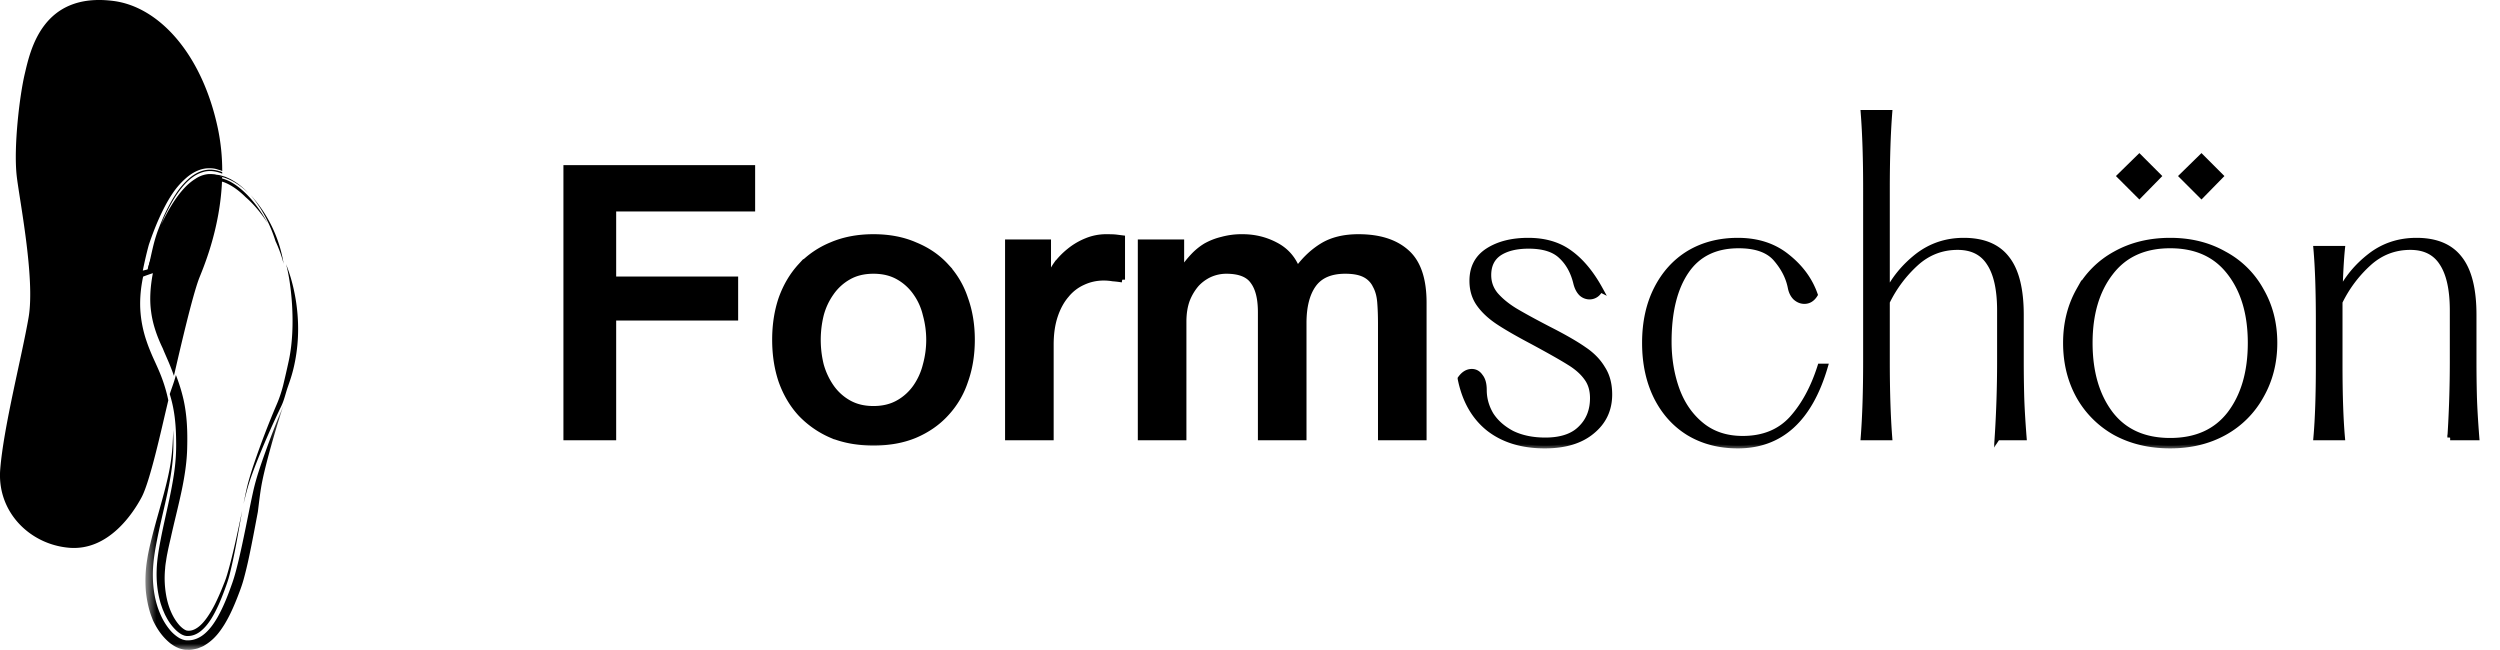 <svg fill="none" xmlns="http://www.w3.org/2000/svg" viewBox="0 0 200 52"><path fill-rule="evenodd" clip-rule="evenodd" d="M13.257 18.486c.058-.11.555-1.193 1.209-2.12.325-.463.692-.879.994-1.143.302-.264.524-.392.524-.392a2.22 2.22 0 01.927-.375c.081-.011.162-.024.244-.019.082-.002.164 0 .246.015l.122.015.123.034.246.067c.65.243 1.24.69 1.756 1.202.679.586 1.262 1.302 1.759 2.075a10.291 10.291 0 00-1.294-1.893c-.503-.574-1.081-1.097-1.759-1.454-.544-.264-1.176-.404-1.76-.217-.582.171-1.077.569-1.486 1.02a8.225 8.225 0 00-1.052 1.514c-.303.538-.562 1.1-.8 1.67z" fill="#000"/><path fill-rule="evenodd" clip-rule="evenodd" d="M20.053 15.604a10.752 10.752 0 012.64 5.503 10.421 10.421 0 00-.652-1.813c-.416-1.323-1.072-2.596-1.988-3.69zM18.173 45.96l-.096.302-.106.29-.242.603c-.165.399-.339.79-.527 1.167-.19.377-.398.738-.629 1.067-.23.328-.49.625-.772.819-.283.197-.558.28-.835.241-.151-.017-.455-.23-.677-.501-.467-.554-.783-1.303-.947-2.071a7.834 7.834 0 01-.132-2.388c.01-.201.04-.403.073-.604.03-.2.059-.4.104-.61.08-.417.177-.834.275-1.252.271-1.242.603-2.495.876-3.796.23-1.11.42-2.281.438-3.465.031-1.232-.009-2.532-.3-3.82a13.563 13.563 0 00-.572-1.858c-.01-.028-.023-.055-.034-.084-.127.542-.337 1.043-.49 1.528.118.387.219.78.291 1.178.163.857.212 1.731.22 2.602.017.87-.045 1.745-.173 2.608-.254 1.727-.706 3.413-1.038 5.116-.166.852-.32 1.707-.346 2.565-.03.858.053 1.721.282 2.543.053.207.132.405.2.607.088.192.158.394.265.577.191.377.435.727.726 1.021.143.149.304.278.474.38.083.054.175.084.261.12.088.018.173.044.275.033.39.01.765-.157 1.075-.415.63-.526 1.04-1.306 1.396-2.076.176-.39.333-.791.483-1.196.151-.41.294-.805.398-1.22.421-1.668.697-3.39 1.004-5.1-.372 1.71-.714 3.442-1.2 5.089z" fill="#000"/><mask id="a" maskUnits="userSpaceOnUse" x="11" y="32" width="12" height="20"><path d="M11.633 32.422h11.051v19.563H11.633V32.422z" fill="#fff"/></mask><g mask="url(#a)"><path fill-rule="evenodd" clip-rule="evenodd" d="M13.855 34.417c-.004.101-.008.41-.034.876a16.1 16.1 0 01-.178 1.787c-.218 1.415-.75 3.184-1.246 4.976a41.5 41.5 0 00-.345 1.347c-.108.449-.206.886-.275 1.342a10.366 10.366 0 00-.112 2.507c.07.744.22 1.363.355 1.79.07.213.139.379.18.492.04.114.073.172.073.172.314.636.716 1.25 1.367 1.772.181.126.355.252.601.35.105.053.256.092.403.122.16.038.263.028.387.032.24.015.477-.033.711-.089.118-.026.218-.078.327-.119.108-.043.215-.09.303-.15.76-.454 1.204-1.063 1.567-1.64.36-.587.636-1.18.881-1.771.123-.296.237-.59.346-.881.102-.269.23-.634.312-.937a29.93 29.93 0 00.445-1.84c.258-1.21.479-2.413.705-3.605.092-.732.176-1.482.297-2.16.127-.69.308-1.408.492-2.118.38-1.424.797-2.844 1.267-4.25a71.526 71.526 0 00-1.35 3.444c-.414 1.16-.835 2.321-1.092 3.506-.264 1.202-.495 2.423-.752 3.638a68.235 68.235 0 01-.403 1.822c-.146.606-.296 1.21-.505 1.81-.333.943-.689 1.878-1.191 2.76-.254.437-.545.864-.933 1.22-.378.354-.902.626-1.46.604-.132.01-.287-.03-.42-.074l-.19-.085c-.063-.03-.116-.072-.174-.107a3.013 3.013 0 01-.588-.526 5.076 5.076 0 01-.802-1.31c-.411-.937-.577-1.957-.596-2.966-.02-1.013.145-2.014.339-2.987.195-.978.428-1.943.646-2.909.219-.965.42-1.931.543-2.905.127-.97.135-1.956.099-2.94z" fill="#000"/></g><path fill-rule="evenodd" clip-rule="evenodd" d="M12.041 21.554c.264-1.055.58-1.575.96-2.594.385-1.016.833-2.016 1.433-2.93a6.05 6.05 0 011.062-1.244c.414-.355.92-.636 1.48-.692.56-.058 1.11.13 1.595.381.489.257.926.601 1.318.985-.382-.401-.81-.766-1.302-1.044-.117-.078-.249-.133-.378-.192-.066-.028-.13-.06-.197-.085l-.207-.062a2.206 2.206 0 00-.868-.098c-.597.044-1.146.334-1.588.697-.447.367-.82.805-1.143 1.266a10.97 10.97 0 00-.638 1.068c-.165.314-.321.631-.464.953-.314.697-.585 1.41-.828 2.131-.186.685-.344.852-.482 1.545l.247-.085z" fill="#000"/><path fill-rule="evenodd" clip-rule="evenodd" d="M13.465 32.025a12.237 12.237 0 00-.731-2.322c-.168-.4-.354-.793-.532-1.19-.172-.4-.339-.803-.476-1.217a9.414 9.414 0 01-.503-2.561c-.043-.873.046-1.752.226-2.606.262-.1.523-.191.781-.276-.199 1.054-.28 2.106-.136 3.113.134 1.01.477 1.974.937 2.925.051.13.106.262.164.394l.178.41a18.04 18.04 0 01.541 1.372c.6-2.608 1.446-6.219 1.975-7.691.22-.613 1.777-3.97 1.884-8.215a3.57 3.57 0 00-.25-.106l-.247-.066-.122-.034-.123-.015a1.175 1.175 0 00-.245-.015c-.082-.005-.163.007-.245.018a2.22 2.22 0 00-.927.376s-.221.127-.524.392c-.302.264-.668.68-.994 1.142-.654.928-1.15 2.01-1.209 2.12a15.57 15.57 0 01.8-1.67c.3-.539.64-1.057 1.051-1.513.41-.453.904-.85 1.487-1.021.51-.164 1.058-.077 1.552.124v-.123c-.37-.144-.768-.23-1.17-.188-.56.055-1.066.336-1.48.691a6.047 6.047 0 00-1.063 1.245c-.6.913-1.047 1.913-1.433 2.93-.38 1.018-.537 2.047-.802 3.102l-.405.099c.139-.693.297-1.383.483-2.068.243-.72.513-1.433.827-2.13.143-.322.299-.64.464-.953.192-.366.403-.724.638-1.069a6.317 6.317 0 011.143-1.265c.443-.363.991-.654 1.588-.698.293-.018.597.002.868.099l.207.061c.047.017.091.039.136.06a16.566 16.566 0 00-.343-3.387C16.188 4.363 12.755.545 9.065.075 3.376-.649 2.424 4.05 1.99 5.87c-.434 1.822-.904 5.895-.657 8.17.202 1.845 1.493 8.221.955 11.35-.54 3.14-1.994 8.725-2.27 12.15-.275 3.427 2.388 6.029 5.528 6.282 3.14.254 5.106-2.77 5.783-4.043.677-1.27 1.586-5.442 2.02-7.263l.115-.49zM22.883 21.139c.359 1.195.852 4.835.212 7.754a80.675 80.675 0 01-.446 1.945c-.137.532-.31 1.053-.53 1.557a66.881 66.881 0 00-1.792 4.68 25.131 25.131 0 00-.492 1.603c-.141.547-.246 1.09-.356 1.632.136-.538.267-1.078.433-1.617.168-.536.364-1.058.566-1.578a67.652 67.652 0 012.009-4.59c.251-.513.35-1.03.537-1.567.232-.664.41-1.182.58-2.056.699-3.592-.265-6.662-.72-7.763z" fill="#000"/><mask id="b" maskUnits="userSpaceOnUse" x="44.296" y="8.02" width="155" height="28" fill="#000"><path fill="#fff" d="M44.296 8.02h155v28h-155z"/><path d="M45.296 13.43h14.893v3.263H49.072v5.649h9.758v3.081h-9.758V35h-3.776V13.43zM69.88 35.422c-1.25 0-2.367-.201-3.354-.604a7.492 7.492 0 01-2.477-1.722c-.665-.725-1.178-1.59-1.54-2.598-.343-1.007-.514-2.114-.514-3.323 0-1.188.17-2.286.513-3.293.363-1.007.876-1.873 1.541-2.598a7.134 7.134 0 012.477-1.691c.987-.423 2.105-.635 3.353-.635 1.249 0 2.357.212 3.323.635.987.403 1.813.966 2.478 1.692a7.018 7.018 0 011.54 2.598c.363 1.006.544 2.104.544 3.292 0 1.209-.181 2.316-.544 3.323a7.018 7.018 0 01-1.54 2.598c-.665.725-1.49 1.3-2.478 1.722-.966.403-2.074.604-3.323.604zm0-2.718c.765 0 1.43-.162 1.993-.484a4.2 4.2 0 001.39-1.269 5.312 5.312 0 00.785-1.752 7.547 7.547 0 000-4.018 4.966 4.966 0 00-.785-1.752 4.202 4.202 0 00-1.39-1.268c-.564-.323-1.228-.484-1.994-.484-.765 0-1.43.161-1.993.483a4.203 4.203 0 00-1.39 1.27 5.399 5.399 0 00-.816 1.752 8.437 8.437 0 000 4.017 5.82 5.82 0 00.816 1.752 4.2 4.2 0 001.39 1.27c.564.322 1.228.483 1.993.483zM80.627 19.381h3.232v3.021h.06c.102-.423.293-.836.575-1.238a6 6 0 011.057-1.088 5.36 5.36 0 011.39-.816 4.115 4.115 0 011.54-.302c.403 0 .675.01.816.03l.483.061v3.323a8.591 8.591 0 00-.755-.09 4.401 4.401 0 00-.725-.061c-.584 0-1.138.12-1.661.363a3.596 3.596 0 00-1.33 1.027c-.382.443-.684.997-.906 1.661-.221.665-.332 1.43-.332 2.296v7.431h-3.444V19.381zM91.247 19.381h3.263v2.175h.09c.263-.382.544-.735.847-1.057.302-.322.634-.594.996-.816a5.002 5.002 0 011.3-.513 5.947 5.947 0 011.66-.212c.947 0 1.824.212 2.629.635.826.423 1.41 1.077 1.752 1.963.584-.805 1.259-1.44 2.024-1.903.766-.463 1.722-.695 2.87-.695 1.652 0 2.93.403 3.837 1.209.926.805 1.389 2.155 1.389 4.048v10.784h-3.443v-9.123c0-.624-.021-1.188-.061-1.691-.04-.524-.161-.967-.362-1.33a1.883 1.883 0 00-.846-.876c-.383-.201-.907-.302-1.571-.302-1.168 0-2.014.363-2.538 1.088-.523.725-.785 1.752-.785 3.081V35h-3.444V24.97c0-1.087-.201-1.903-.604-2.447-.383-.564-1.098-.846-2.145-.846-.443 0-.876.09-1.3.272a3.407 3.407 0 00-1.087.785 4.325 4.325 0 00-.755 1.27c-.181.503-.272 1.077-.272 1.721V35h-3.444V19.381zM116.835 30.29c.26-.367.563-.552.909-.552.282 0 .509.13.682.39.195.238.292.596.292 1.072 0 .693.184 1.353.553 1.98.389.607.952 1.105 1.688 1.495.758.368 1.646.552 2.663.552 1.256 0 2.198-.314 2.825-.942.65-.628.975-1.44.975-2.436 0-.65-.163-1.19-.487-1.623-.325-.455-.791-.866-1.397-1.234-.584-.368-1.559-.92-2.923-1.657-1.19-.628-2.11-1.158-2.76-1.59-.649-.434-1.158-.91-1.526-1.43-.368-.52-.552-1.136-.552-1.85 0-1.062.422-1.863 1.266-2.404.845-.541 1.916-.812 3.215-.812 1.321 0 2.425.325 3.313.974.909.65 1.721 1.624 2.435 2.923a.896.896 0 01-.844.585.956.956 0 01-.65-.26c-.194-.195-.335-.466-.422-.812-.216-.91-.617-1.635-1.201-2.176-.563-.541-1.429-.812-2.598-.812-.996 0-1.786.195-2.371.585-.563.39-.844.974-.844 1.753 0 .585.184 1.105.552 1.56.389.454.898.876 1.526 1.266.65.39 1.559.887 2.728 1.494 1.234.627 2.176 1.169 2.825 1.623.65.433 1.148.942 1.494 1.527.368.563.552 1.255.552 2.078 0 1.213-.465 2.198-1.396 2.955-.91.758-2.165 1.137-3.767 1.137-1.819 0-3.313-.455-4.482-1.364-1.169-.93-1.927-2.262-2.273-3.994zM131.589 27.433c0-1.646.314-3.085.942-4.32.628-1.233 1.494-2.186 2.598-2.857 1.126-.671 2.425-1.007 3.897-1.007 1.581 0 2.901.433 3.962 1.3 1.061.843 1.797 1.85 2.208 3.02-.216.346-.498.519-.844.519-.26 0-.498-.098-.714-.292-.195-.195-.325-.455-.39-.78-.152-.8-.531-1.559-1.137-2.273-.606-.736-1.613-1.104-3.02-1.104-1.862 0-3.258.682-4.189 2.046-.931 1.364-1.397 3.247-1.397 5.65 0 1.386.217 2.674.65 3.865.433 1.169 1.093 2.11 1.981 2.825.888.715 1.981 1.072 3.28 1.072 1.645 0 2.955-.53 3.929-1.591.975-1.083 1.732-2.48 2.274-4.19h.389c-1.234 4.222-3.561 6.333-6.982 6.333-1.472 0-2.771-.336-3.897-1.007-1.104-.67-1.97-1.623-2.598-2.858-.628-1.255-.942-2.706-.942-4.351zM159.795 35a94.74 94.74 0 00.195-6.04v-4.125c0-1.689-.282-2.955-.845-3.8-.541-.844-1.385-1.266-2.533-1.266-1.277 0-2.392.433-3.345 1.299a10.198 10.198 0 00-2.305 3.085v4.741c0 2.403.065 4.438.195 6.105h-2.079c.13-1.667.195-3.702.195-6.105V15.092c0-2.381-.065-4.405-.195-6.072h2.079c-.13 1.667-.195 3.69-.195 6.072v8.379c.541-1.126 1.342-2.111 2.403-2.955 1.082-.845 2.327-1.267 3.734-1.267 1.559 0 2.707.476 3.443 1.429.758.953 1.136 2.457 1.136 4.514v3.767c0 .845.011 1.721.033 2.63.022.888.087 2.025.195 3.41h-2.111zM173.616 35.649c-1.646 0-3.107-.346-4.385-1.04a7.58 7.58 0 01-2.922-2.922c-.693-1.256-1.04-2.674-1.04-4.254 0-1.559.347-2.955 1.04-4.19a7.301 7.301 0 012.922-2.922c1.278-.715 2.739-1.072 4.385-1.072 1.623 0 3.063.357 4.319 1.072a7.254 7.254 0 012.955 2.922c.714 1.235 1.072 2.631 1.072 4.19 0 1.559-.358 2.966-1.072 4.222a7.466 7.466 0 01-2.955 2.955c-1.256.693-2.696 1.039-4.319 1.039zm0-.39c2.078 0 3.669-.714 4.773-2.143 1.104-1.45 1.657-3.345 1.657-5.683 0-2.317-.553-4.19-1.657-5.618-1.104-1.45-2.695-2.176-4.773-2.176-2.079 0-3.67.725-4.774 2.176-1.104 1.428-1.657 3.301-1.657 5.618 0 2.338.553 4.232 1.657 5.683 1.104 1.429 2.695 2.143 4.774 2.143zm-4.027-21.173l1.558-1.527 1.527 1.527-1.527 1.558-1.558-1.558zm4.968 0l1.559-1.527 1.526 1.527-1.526 1.558-1.559-1.558zM196.012 35a94.74 94.74 0 00.195-6.04v-4.125c0-1.689-.282-2.955-.844-3.8-.542-.844-1.386-1.266-2.534-1.266-1.277 0-2.392.433-3.344 1.299a10.184 10.184 0 00-2.306 3.085v5.066c0 2.381.065 4.308.195 5.78h-2.079c.13-1.472.195-3.399.195-5.78v-3.572c0-2.36-.065-4.276-.195-5.748h2.079c-.087.844-.152 2.024-.195 3.54.563-1.148 1.375-2.133 2.435-2.956 1.061-.823 2.295-1.234 3.703-1.234 1.558 0 2.706.476 3.442 1.429.758.953 1.137 2.457 1.137 4.514v3.767c0 .845.01 1.721.032 2.63.022.888.087 2.025.195 3.41h-2.111z"/></mask><path d="M45.296 13.43h14.893v3.263H49.072v5.649h9.758v3.081h-9.758V35h-3.776V13.43zM69.88 35.422c-1.25 0-2.367-.201-3.354-.604a7.492 7.492 0 01-2.477-1.722c-.665-.725-1.178-1.59-1.54-2.598-.343-1.007-.514-2.114-.514-3.323 0-1.188.17-2.286.513-3.293.363-1.007.876-1.873 1.541-2.598a7.134 7.134 0 012.477-1.691c.987-.423 2.105-.635 3.353-.635 1.249 0 2.357.212 3.323.635.987.403 1.813.966 2.478 1.692a7.018 7.018 0 011.54 2.598c.363 1.006.544 2.104.544 3.292 0 1.209-.181 2.316-.544 3.323a7.018 7.018 0 01-1.54 2.598c-.665.725-1.49 1.3-2.478 1.722-.966.403-2.074.604-3.323.604zm0-2.718c.765 0 1.43-.162 1.993-.484a4.2 4.2 0 001.39-1.269 5.312 5.312 0 00.785-1.752 7.547 7.547 0 000-4.018 4.966 4.966 0 00-.785-1.752 4.202 4.202 0 00-1.39-1.268c-.564-.323-1.228-.484-1.994-.484-.765 0-1.43.161-1.993.483a4.203 4.203 0 00-1.39 1.27 5.399 5.399 0 00-.816 1.752 8.437 8.437 0 000 4.017 5.82 5.82 0 00.816 1.752 4.2 4.2 0 001.39 1.27c.564.322 1.228.483 1.993.483zM80.627 19.381h3.232v3.021h.06c.102-.423.293-.836.575-1.238a6 6 0 011.057-1.088 5.36 5.36 0 011.39-.816 4.115 4.115 0 011.54-.302c.403 0 .675.01.816.03l.483.061v3.323a8.591 8.591 0 00-.755-.09 4.401 4.401 0 00-.725-.061c-.584 0-1.138.12-1.661.363a3.596 3.596 0 00-1.33 1.027c-.382.443-.684.997-.906 1.661-.221.665-.332 1.43-.332 2.296v7.431h-3.444V19.381zM91.247 19.381h3.263v2.175h.09c.263-.382.544-.735.847-1.057.302-.322.634-.594.996-.816a5.002 5.002 0 011.3-.513 5.947 5.947 0 011.66-.212c.947 0 1.824.212 2.629.635.826.423 1.41 1.077 1.752 1.963.584-.805 1.259-1.44 2.024-1.903.766-.463 1.722-.695 2.87-.695 1.652 0 2.93.403 3.837 1.209.926.805 1.389 2.155 1.389 4.048v10.784h-3.443v-9.123c0-.624-.021-1.188-.061-1.691-.04-.524-.161-.967-.362-1.33a1.883 1.883 0 00-.846-.876c-.383-.201-.907-.302-1.571-.302-1.168 0-2.014.363-2.538 1.088-.523.725-.785 1.752-.785 3.081V35h-3.444V24.97c0-1.087-.201-1.903-.604-2.447-.383-.564-1.098-.846-2.145-.846-.443 0-.876.09-1.3.272a3.407 3.407 0 00-1.087.785 4.325 4.325 0 00-.755 1.27c-.181.503-.272 1.077-.272 1.721V35h-3.444V19.381zM116.835 30.29c.26-.367.563-.552.909-.552.282 0 .509.13.682.39.195.238.292.596.292 1.072 0 .693.184 1.353.553 1.98.389.607.952 1.105 1.688 1.495.758.368 1.646.552 2.663.552 1.256 0 2.198-.314 2.825-.942.65-.628.975-1.44.975-2.436 0-.65-.163-1.19-.487-1.623-.325-.455-.791-.866-1.397-1.234-.584-.368-1.559-.92-2.923-1.657-1.19-.628-2.11-1.158-2.76-1.59-.649-.434-1.158-.91-1.526-1.43-.368-.52-.552-1.136-.552-1.85 0-1.062.422-1.863 1.266-2.404.845-.541 1.916-.812 3.215-.812 1.321 0 2.425.325 3.313.974.909.65 1.721 1.624 2.435 2.923a.896.896 0 01-.844.585.956.956 0 01-.65-.26c-.194-.195-.335-.466-.422-.812-.216-.91-.617-1.635-1.201-2.176-.563-.541-1.429-.812-2.598-.812-.996 0-1.786.195-2.371.585-.563.39-.844.974-.844 1.753 0 .585.184 1.105.552 1.56.389.454.898.876 1.526 1.266.65.39 1.559.887 2.728 1.494 1.234.627 2.176 1.169 2.825 1.623.65.433 1.148.942 1.494 1.527.368.563.552 1.255.552 2.078 0 1.213-.465 2.198-1.396 2.955-.91.758-2.165 1.137-3.767 1.137-1.819 0-3.313-.455-4.482-1.364-1.169-.93-1.927-2.262-2.273-3.994zM131.589 27.433c0-1.646.314-3.085.942-4.32.628-1.233 1.494-2.186 2.598-2.857 1.126-.671 2.425-1.007 3.897-1.007 1.581 0 2.901.433 3.962 1.3 1.061.843 1.797 1.85 2.208 3.02-.216.346-.498.519-.844.519-.26 0-.498-.098-.714-.292-.195-.195-.325-.455-.39-.78-.152-.8-.531-1.559-1.137-2.273-.606-.736-1.613-1.104-3.02-1.104-1.862 0-3.258.682-4.189 2.046-.931 1.364-1.397 3.247-1.397 5.65 0 1.386.217 2.674.65 3.865.433 1.169 1.093 2.11 1.981 2.825.888.715 1.981 1.072 3.28 1.072 1.645 0 2.955-.53 3.929-1.591.975-1.083 1.732-2.48 2.274-4.19h.389c-1.234 4.222-3.561 6.333-6.982 6.333-1.472 0-2.771-.336-3.897-1.007-1.104-.67-1.97-1.623-2.598-2.858-.628-1.255-.942-2.706-.942-4.351zM159.795 35a94.74 94.74 0 00.195-6.04v-4.125c0-1.689-.282-2.955-.845-3.8-.541-.844-1.385-1.266-2.533-1.266-1.277 0-2.392.433-3.345 1.299a10.198 10.198 0 00-2.305 3.085v4.741c0 2.403.065 4.438.195 6.105h-2.079c.13-1.667.195-3.702.195-6.105V15.092c0-2.381-.065-4.405-.195-6.072h2.079c-.13 1.667-.195 3.69-.195 6.072v8.379c.541-1.126 1.342-2.111 2.403-2.955 1.082-.845 2.327-1.267 3.734-1.267 1.559 0 2.707.476 3.443 1.429.758.953 1.136 2.457 1.136 4.514v3.767c0 .845.011 1.721.033 2.63.022.888.087 2.025.195 3.41h-2.111zM173.616 35.649c-1.646 0-3.107-.346-4.385-1.04a7.58 7.58 0 01-2.922-2.922c-.693-1.256-1.04-2.674-1.04-4.254 0-1.559.347-2.955 1.04-4.19a7.301 7.301 0 012.922-2.922c1.278-.715 2.739-1.072 4.385-1.072 1.623 0 3.063.357 4.319 1.072a7.254 7.254 0 012.955 2.922c.714 1.235 1.072 2.631 1.072 4.19 0 1.559-.358 2.966-1.072 4.222a7.466 7.466 0 01-2.955 2.955c-1.256.693-2.696 1.039-4.319 1.039zm0-.39c2.078 0 3.669-.714 4.773-2.143 1.104-1.45 1.657-3.345 1.657-5.683 0-2.317-.553-4.19-1.657-5.618-1.104-1.45-2.695-2.176-4.773-2.176-2.079 0-3.67.725-4.774 2.176-1.104 1.428-1.657 3.301-1.657 5.618 0 2.338.553 4.232 1.657 5.683 1.104 1.429 2.695 2.143 4.774 2.143zm-4.027-21.173l1.558-1.527 1.527 1.527-1.527 1.558-1.558-1.558zm4.968 0l1.559-1.527 1.526 1.527-1.526 1.558-1.559-1.558zM196.012 35a94.74 94.74 0 00.195-6.04v-4.125c0-1.689-.282-2.955-.844-3.8-.542-.844-1.386-1.266-2.534-1.266-1.277 0-2.392.433-3.344 1.299a10.184 10.184 0 00-2.306 3.085v5.066c0 2.381.065 4.308.195 5.78h-2.079c.13-1.472.195-3.399.195-5.78v-3.572c0-2.36-.065-4.276-.195-5.748h2.079c-.087.844-.152 2.024-.195 3.54.563-1.148 1.375-2.133 2.435-2.956 1.061-.823 2.295-1.234 3.703-1.234 1.558 0 2.706.476 3.442 1.429.758.953 1.137 2.457 1.137 4.514v3.767c0 .845.01 1.721.032 2.63.022.888.087 2.025.195 3.41h-2.111z" fill="#000"/><path d="M45.296 13.43h14.893v3.263H49.072v5.649h9.758v3.081h-9.758V35h-3.776V13.43zM69.88 35.422c-1.25 0-2.367-.201-3.354-.604a7.492 7.492 0 01-2.477-1.722c-.665-.725-1.178-1.59-1.54-2.598-.343-1.007-.514-2.114-.514-3.323 0-1.188.17-2.286.513-3.293.363-1.007.876-1.873 1.541-2.598a7.134 7.134 0 012.477-1.691c.987-.423 2.105-.635 3.353-.635 1.249 0 2.357.212 3.323.635.987.403 1.813.966 2.478 1.692a7.018 7.018 0 011.54 2.598c.363 1.006.544 2.104.544 3.292 0 1.209-.181 2.316-.544 3.323a7.018 7.018 0 01-1.54 2.598c-.665.725-1.49 1.3-2.478 1.722-.966.403-2.074.604-3.323.604zm0-2.718c.765 0 1.43-.162 1.993-.484a4.2 4.2 0 001.39-1.269 5.312 5.312 0 00.785-1.752 7.547 7.547 0 000-4.018 4.966 4.966 0 00-.785-1.752 4.202 4.202 0 00-1.39-1.268c-.564-.323-1.228-.484-1.994-.484-.765 0-1.43.161-1.993.483a4.203 4.203 0 00-1.39 1.27 5.399 5.399 0 00-.816 1.752 8.437 8.437 0 000 4.017 5.82 5.82 0 00.816 1.752 4.2 4.2 0 001.39 1.27c.564.322 1.228.483 1.993.483zM80.627 19.381h3.232v3.021h.06c.102-.423.293-.836.575-1.238a6 6 0 011.057-1.088 5.36 5.36 0 011.39-.816 4.115 4.115 0 011.54-.302c.403 0 .675.01.816.03l.483.061v3.323a8.591 8.591 0 00-.755-.09 4.401 4.401 0 00-.725-.061c-.584 0-1.138.12-1.661.363a3.596 3.596 0 00-1.33 1.027c-.382.443-.684.997-.906 1.661-.221.665-.332 1.43-.332 2.296v7.431h-3.444V19.381zM91.247 19.381h3.263v2.175h.09c.263-.382.544-.735.847-1.057.302-.322.634-.594.996-.816a5.002 5.002 0 011.3-.513 5.947 5.947 0 011.66-.212c.947 0 1.824.212 2.629.635.826.423 1.41 1.077 1.752 1.963.584-.805 1.259-1.44 2.024-1.903.766-.463 1.722-.695 2.87-.695 1.652 0 2.93.403 3.837 1.209.926.805 1.389 2.155 1.389 4.048v10.784h-3.443v-9.123c0-.624-.021-1.188-.061-1.691-.04-.524-.161-.967-.362-1.33a1.883 1.883 0 00-.846-.876c-.383-.201-.907-.302-1.571-.302-1.168 0-2.014.363-2.538 1.088-.523.725-.785 1.752-.785 3.081V35h-3.444V24.97c0-1.087-.201-1.903-.604-2.447-.383-.564-1.098-.846-2.145-.846-.443 0-.876.09-1.3.272a3.407 3.407 0 00-1.087.785 4.325 4.325 0 00-.755 1.27c-.181.503-.272 1.077-.272 1.721V35h-3.444V19.381zM116.835 30.29c.26-.367.563-.552.909-.552.282 0 .509.13.682.39.195.238.292.596.292 1.072 0 .693.184 1.353.553 1.98.389.607.952 1.105 1.688 1.495.758.368 1.646.552 2.663.552 1.256 0 2.198-.314 2.825-.942.65-.628.975-1.44.975-2.436 0-.65-.163-1.19-.487-1.623-.325-.455-.791-.866-1.397-1.234-.584-.368-1.559-.92-2.923-1.657-1.19-.628-2.11-1.158-2.76-1.59-.649-.434-1.158-.91-1.526-1.43-.368-.52-.552-1.136-.552-1.85 0-1.062.422-1.863 1.266-2.404.845-.541 1.916-.812 3.215-.812 1.321 0 2.425.325 3.313.974.909.65 1.721 1.624 2.435 2.923a.896.896 0 01-.844.585.956.956 0 01-.65-.26c-.194-.195-.335-.466-.422-.812-.216-.91-.617-1.635-1.201-2.176-.563-.541-1.429-.812-2.598-.812-.996 0-1.786.195-2.371.585-.563.39-.844.974-.844 1.753 0 .585.184 1.105.552 1.56.389.454.898.876 1.526 1.266.65.39 1.559.887 2.728 1.494 1.234.627 2.176 1.169 2.825 1.623.65.433 1.148.942 1.494 1.527.368.563.552 1.255.552 2.078 0 1.213-.465 2.198-1.396 2.955-.91.758-2.165 1.137-3.767 1.137-1.819 0-3.313-.455-4.482-1.364-1.169-.93-1.927-2.262-2.273-3.994zM131.589 27.433c0-1.646.314-3.085.942-4.32.628-1.233 1.494-2.186 2.598-2.857 1.126-.671 2.425-1.007 3.897-1.007 1.581 0 2.901.433 3.962 1.3 1.061.843 1.797 1.85 2.208 3.02-.216.346-.498.519-.844.519-.26 0-.498-.098-.714-.292-.195-.195-.325-.455-.39-.78-.152-.8-.531-1.559-1.137-2.273-.606-.736-1.613-1.104-3.02-1.104-1.862 0-3.258.682-4.189 2.046-.931 1.364-1.397 3.247-1.397 5.65 0 1.386.217 2.674.65 3.865.433 1.169 1.093 2.11 1.981 2.825.888.715 1.981 1.072 3.28 1.072 1.645 0 2.955-.53 3.929-1.591.975-1.083 1.732-2.48 2.274-4.19h.389c-1.234 4.222-3.561 6.333-6.982 6.333-1.472 0-2.771-.336-3.897-1.007-1.104-.67-1.97-1.623-2.598-2.858-.628-1.255-.942-2.706-.942-4.351zM159.795 35a94.74 94.74 0 00.195-6.04v-4.125c0-1.689-.282-2.955-.845-3.8-.541-.844-1.385-1.266-2.533-1.266-1.277 0-2.392.433-3.345 1.299a10.198 10.198 0 00-2.305 3.085v4.741c0 2.403.065 4.438.195 6.105h-2.079c.13-1.667.195-3.702.195-6.105V15.092c0-2.381-.065-4.405-.195-6.072h2.079c-.13 1.667-.195 3.69-.195 6.072v8.379c.541-1.126 1.342-2.111 2.403-2.955 1.082-.845 2.327-1.267 3.734-1.267 1.559 0 2.707.476 3.443 1.429.758.953 1.136 2.457 1.136 4.514v3.767c0 .845.011 1.721.033 2.63.022.888.087 2.025.195 3.41h-2.111zM173.616 35.649c-1.646 0-3.107-.346-4.385-1.04a7.58 7.58 0 01-2.922-2.922c-.693-1.256-1.04-2.674-1.04-4.254 0-1.559.347-2.955 1.04-4.19a7.301 7.301 0 012.922-2.922c1.278-.715 2.739-1.072 4.385-1.072 1.623 0 3.063.357 4.319 1.072a7.254 7.254 0 012.955 2.922c.714 1.235 1.072 2.631 1.072 4.19 0 1.559-.358 2.966-1.072 4.222a7.466 7.466 0 01-2.955 2.955c-1.256.693-2.696 1.039-4.319 1.039zm0-.39c2.078 0 3.669-.714 4.773-2.143 1.104-1.45 1.657-3.345 1.657-5.683 0-2.317-.553-4.19-1.657-5.618-1.104-1.45-2.695-2.176-4.773-2.176-2.079 0-3.67.725-4.774 2.176-1.104 1.428-1.657 3.301-1.657 5.618 0 2.338.553 4.232 1.657 5.683 1.104 1.429 2.695 2.143 4.774 2.143zm-4.027-21.173l1.558-1.527 1.527 1.527-1.527 1.558-1.558-1.558zm4.968 0l1.559-1.527 1.526 1.527-1.526 1.558-1.559-1.558zM196.012 35a94.74 94.74 0 00.195-6.04v-4.125c0-1.689-.282-2.955-.844-3.8-.542-.844-1.386-1.266-2.534-1.266-1.277 0-2.392.433-3.344 1.299a10.184 10.184 0 00-2.306 3.085v5.066c0 2.381.065 4.308.195 5.78h-2.079c.13-1.472.195-3.399.195-5.78v-3.572c0-2.36-.065-4.276-.195-5.748h2.079c-.087.844-.152 2.024-.195 3.54.563-1.148 1.375-2.133 2.435-2.956 1.061-.823 2.295-1.234 3.703-1.234 1.558 0 2.706.476 3.442 1.429.758.953 1.137 2.457 1.137 4.514v3.767c0 .845.01 1.721.032 2.63.022.888.087 2.025.195 3.41h-2.111z" stroke="#000" stroke-width=".444" mask="url(#b)"/></svg>